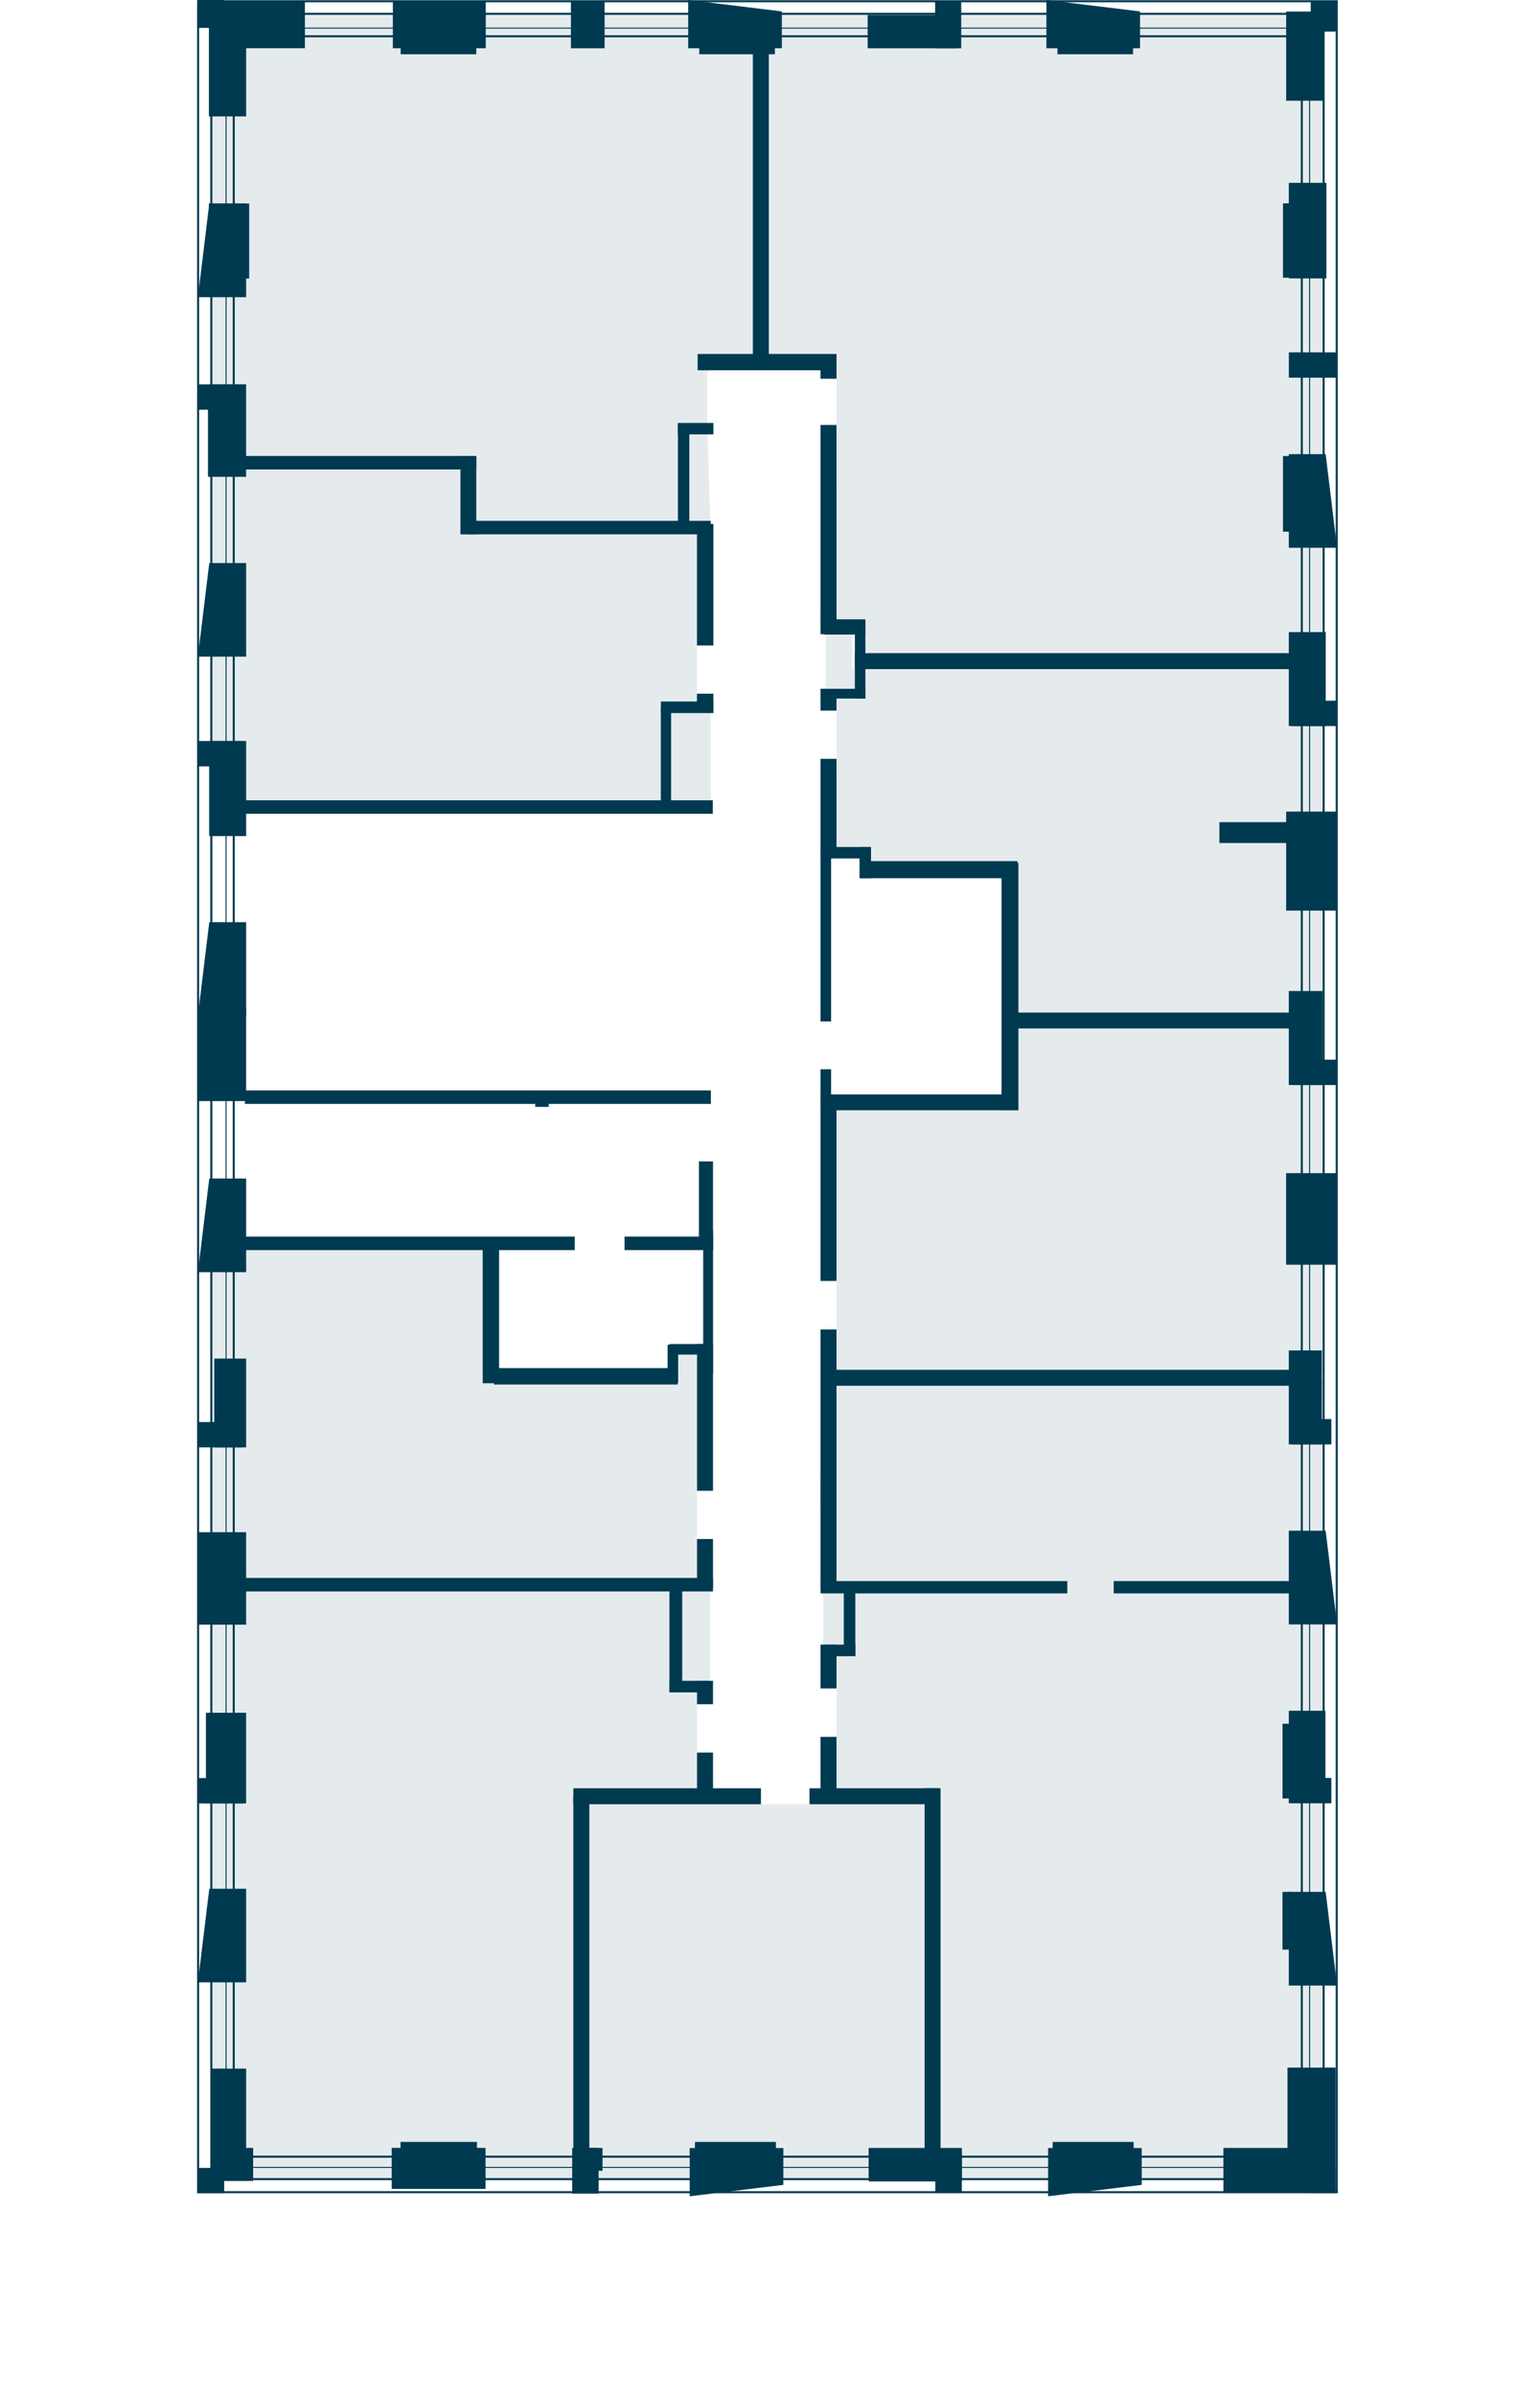 <svg xmlns="http://www.w3.org/2000/svg" id="Layer_1" viewBox="0 0 393.66 612.33"><g id="flats" fill="#e5ebed"><path id="fl346" d="m178.81 345.62-5.79-.23V350h-45.88v-32.35l-72.95.26v85.51l125.16.91-1.16-10.99v-12.31l.62-35.41z"/><path id="fl345" d="m181.48 406.23-5.04.08H53.92V557.14h94.18v-98.93h31.29l-1.2-10.29v-12.34l3.29-4.04v-25.31z"/><path id="fl344" d="M237.95 557.14h-91.02v-96.26l47.59.25h12.41l30.59-1.36.43 97.37z"/><path id="fl343" d="M338.2 457.72V352.35H215.69v-.18h-5.29v71.3l3.43 8.07v29.47l23.31-.13.38 95.88h100.75v-99.04h-.07z"/><path id="fl342" d="M258.46 261.06v22.26h-44.61l-.02 44.07v12.4l.02 11.29h124.74v-90.02h-80.13z"/><path id="fl341" d="M217.88 171.03v-9.41h-6.82v15.93l2.77 4.07v12.33l-.62 22.91h7.14v4.73h36.95v40.68h81.29V171.03H217.88z"/><path id="fl340" d="M194.8 3.32v87.79h18.7l.33 5.68v11.82l-.33 52.65h6v6.82h118.61V3.32H194.8z"/><path id="fl339" d="M192.91 3.73H53.95V117.06h67.3v16.07l60.32 1.08-.8-26.92V95.47l2.58-3.41 9.56-.43V3.73z"/><path id="fl338" d="M178.17 177.29v-12.32l.91-30.12-57.34-1.39v-16.72H53.95v89.2h118.43v.24h9.3v-26.12l-3.51-2.77z"/></g><g id="windows" fill="none" stroke="#003a50" stroke-miterlimit="10"><path stroke-width=".52" d="M54.02 13.87v540.95M50.64.88v559.68M59.75 13.87v540.95"/><path stroke-width=".26" d="M57.79 13.88v540.94"/><path stroke-width=".52" d="M332.77 6.27v539.17M338.35 6.52v539.17M341.7.43v559.94"/><path stroke-width=".26" d="M334.77 6.27v539.17"/><path stroke-width=".52" d="M54.15 9.27h279.29M54.15 3.53h279.29M54.15.32h287.81"/><path stroke-width=".26" d="M54.15 7.18h279.29"/><path stroke-width=".52" d="M61.7 556.95h271.51M50.39 560.29h291.56M61.7 551.21h271.51"/><path stroke-width=".26" d="M61.7 553.95h271.51"/></g><g id="walls_outside" fill="#003a50"><path fill-rule="evenodd" d="M199.86 12.33h-23.94V0l23.94 2.92v9.41zM62.92 235.69v23.93l-12.34.01 2.92-23.94h9.42zM62.92 301.21v23.94H50.58l2.92-23.94h9.42zM62.92 482.73v23.93H50.58l2.92-23.93h9.42zM62.92 143.9v23.93H50.58l2.92-23.93h9.42zM62.92 52.02v23.94H50.58l2.92-23.94h9.42zM291.85 549h-23.93v12.33l23.93-2.91V549zM200.24 549H176.3v12.33l23.94-2.91V549z"/><path d="M62.92 5.94v23.81H53.4V5.94zM63.7 52.03v19.16H53.39V52.03z"/><path d="M77.94.37v11.96H54.15V.37zM124.17.37v11.96h-23.75V.37zM154.55.38v11.96h-8.61V.38zM245.71.38v11.96h-6.67V.38z"/><path d="M244.71 3.84v8.5h-22.92v-8.5zM121.75 1.37v12.5h-19.33V1.37zM198.08 7.04v6.83h-19.33V7.04z"/><path fill-rule="evenodd" d="M291.42 12.33h-23.94V0l23.94 2.92v9.41z"/><path d="M289.64 7.04v6.83h-19.33V7.04zM57.38 0v7.13H50.4V0zM62.91 98.23v23.64h-9.75V98.23z"/><path d="M61.91 98.24v6.48H50.83v-6.48zM62.92 189.39v24.3h-9.46v-24.3z"/><path d="M61.92 189.39v6.48H50.84v-6.48zM50.83 281.41v-23.64h12.08v23.64z"/><path d="M50.83 281.4v-6.48h11.08v6.48zM61.91 319.51v-3.45h85v3.45zM62.6 282.14v-3.45h119.11v3.45zM59.38 207.99v-3.45h122.83v3.45zM59.38 119.99v-3.45h62.38v3.45zM119.29 136.57v-3.45h62.38v3.45z"/><path d="M182.36 164.97h-4.2v-31.06h4.2zM182.36 181.72h-4.2v-4.43h4.2z"/><path d="M182.37 182.25h-13.44v-2.96h13.44z"/><path d="M171.55 180.77v24.61h-2.63v-24.61zM176.21 134.84h-2.92v-26.56h2.92z"/><path d="M182.37 108.1v2.92h-9.08v-2.92zM213.83 90.47v4.17h-35.5v-4.17z"/><path d="M209.75 92.6h4.08v4.2h-4.08zM209.75 108.61h4.08v50.27h-4.08z"/><path d="M209.75 156.83h4.08v5.27h-4.08zM209.75 176.04h4.08v5.58h-4.08zM209.75 193.95h4.08v25.21h-4.08zM209.75 283.18h4.08v44.21h-4.08zM209.75 339.79h4.08v45.47h-4.08z"/><path d="M209.75 376.73h4.08v28.95h-4.08zM209.75 420.34h4.08v11.2h-4.08zM215.69 407.03h2.95v16.07h-2.95z"/><path d="M210.61 423.3v-2.95h8.04v2.95zM209.75 443.92h4.08v16.5h-4.08z"/><path d="M206.92 461.13v-4.08h32.99v4.08zM146.56 461.13v-4.08h47.96v4.08z"/><path d="M150.64 552.21h-4.08v-93.12h4.08zM182.26 458.04h-4.08v-10.12h4.08zM182.26 435.58h-4.08v-5.99h4.08zM182.26 405.96h-4.08v-12.62h4.08zM182.26 381.02h-4.08V343.5h4.08z"/><path d="M182.27 351.04h-2.52V314.5h2.52z"/><path d="M182.26 319.47h-3.6v-22.63h3.6zM181.26 432.55h-10.14v-2.96h10.14z"/><path d="M174.39 432.47h-3.27v-27.13h3.27zM240.43 552.21h-4.08v-95.16h4.08zM212.87 354.18v-4.08h118.59v4.08zM209.76 407.25v-3.15h63.07v3.15zM284.68 407.25v-3.15h49.45v3.15zM209.75 178.54v-2.5h11.45v2.5zM209.76 219.41v-2.93h12.89v2.93z"/><path d="M222.64 224.45h-2.93v-7.97h2.93zM209.75 217.29h2.7v43.77h-2.7zM209.75 273.29h2.7v9.44h-2.7zM218.52 158.88h2.69v19.67h-2.69z"/><path d="M210.63 162.18v-3.89h10.58v3.89zM218.52 171.02v-4.08h111.93v4.08zM311.71 215.46v-5.33h18.74v5.33zM258.46 262.86v-4.06h71.99v4.06zM219.96 224.46v-4.37h40.12v4.37zM209.76 283.77v-4.06h50.32v4.06z"/><path d="M260.33 283.77h-4.32v-63.23h4.32zM192.45 12.78h4.08v78.7h-4.08zM121.75 136.57h-4.05v-20.03h4.05zM140.26 282.9h-3.45v-3.45h3.45zM61.92 406.75v-3.45h120.33v3.45zM159.64 319.51v-3.45h22.62v3.45zM127.58 353.54h-4.19v-34.45h4.19z"/><path d="M173.21 349.66v4.2h-46.93v-4.2zM179.75 343.51v2.7h-8.62v-2.7z"/><path d="M170.65 343.7h2.7v9.84h-2.7zM54.77 369.93v-22.7h8.15v22.7z"/><path d="M50.83 369.93v-6.48h11.08v6.48zM52.64 460.93v-23.18h10.27v23.18z"/><path d="M50.83 460.93v-6.48h11.08v6.48zM54.17 557.41V528.7h8.75v28.71z"/><path d="M55.17 557.41v-8.44h9.54v8.44zM100.12 559.45v-10.48h24v10.48zM146.26 560.66v-11.69h6.76v11.69z"/><path d="M147.26 554.82v-5.84h6.76v5.84zM269.08 554.22v-6.78h20.71v6.78zM177.64 554.22v-6.78h20.71v6.78zM102.38 554.22v-6.78h19.54v6.78zM329.26 557.54v-8.56h8.56v8.56zM222.04 557.54v-8.56h23.83v8.56z"/><path d="M312.73 560.46v-11.48h23.83v11.48zM239.08 560.46v-10.48h6.79v10.48zM50.83 560.56v-6.48h6.48v6.48zM50.83 415.24V391.6h12.08v23.64z"/><path fill-rule="evenodd" d="M329.45 116.07v23.94h12.33l-2.91-23.94h-9.42z"/><path d="M329.11 554.32v-25.87h12.29v25.87zM327.83 498.29v-14.76h2.37v14.76zM327.84 459.66v-19.1h2.37v19.1zM334.99 560.57v-6.25h6.46v6.25z"/><path d="M329.45 460.88v-23.64h9.36v23.64z"/><path d="M330.45 460.89v-6.48h9.88v6.48zM329.45 185.57v-24.02h9.44v24.02z"/><path d="M330.45 185.57v-6.48h11.08v6.48zM329.45 277.31v-24.02h8.61v24.02z"/><path d="M330.45 277.32v-6.48h11.08v6.48z"/><path fill-rule="evenodd" d="M329.45 391.23v23.94h12.33l-2.91-23.94h-9.42zM329.45 483.53v23.94h12.33l-2.91-23.94h-9.42z"/><path d="M329.45 369.17v-24.02h8.44v24.02z"/><path d="M330.45 369.17v-6.48h9.88v6.48zM341.54 90.05v6.48h-12.08v-6.48zM339.06 46.73v24.43h-9.61V46.73z"/><path d="M330.77 51.98v18.99h-2.81V51.98zM330.77 116.56v19.32h-2.81v-19.32zM338.2 3.58v8.43h-8.84V3.58z"/><path d="M338.35 2.95v22.79h-9.58V2.95zM341.71 207.43v25.31h-12.94v-25.31zM341.7 299.84v23.4h-12.94v-23.4z"/><path d="M341.53.43v7.65h-6.48V.43z"/></g></svg>